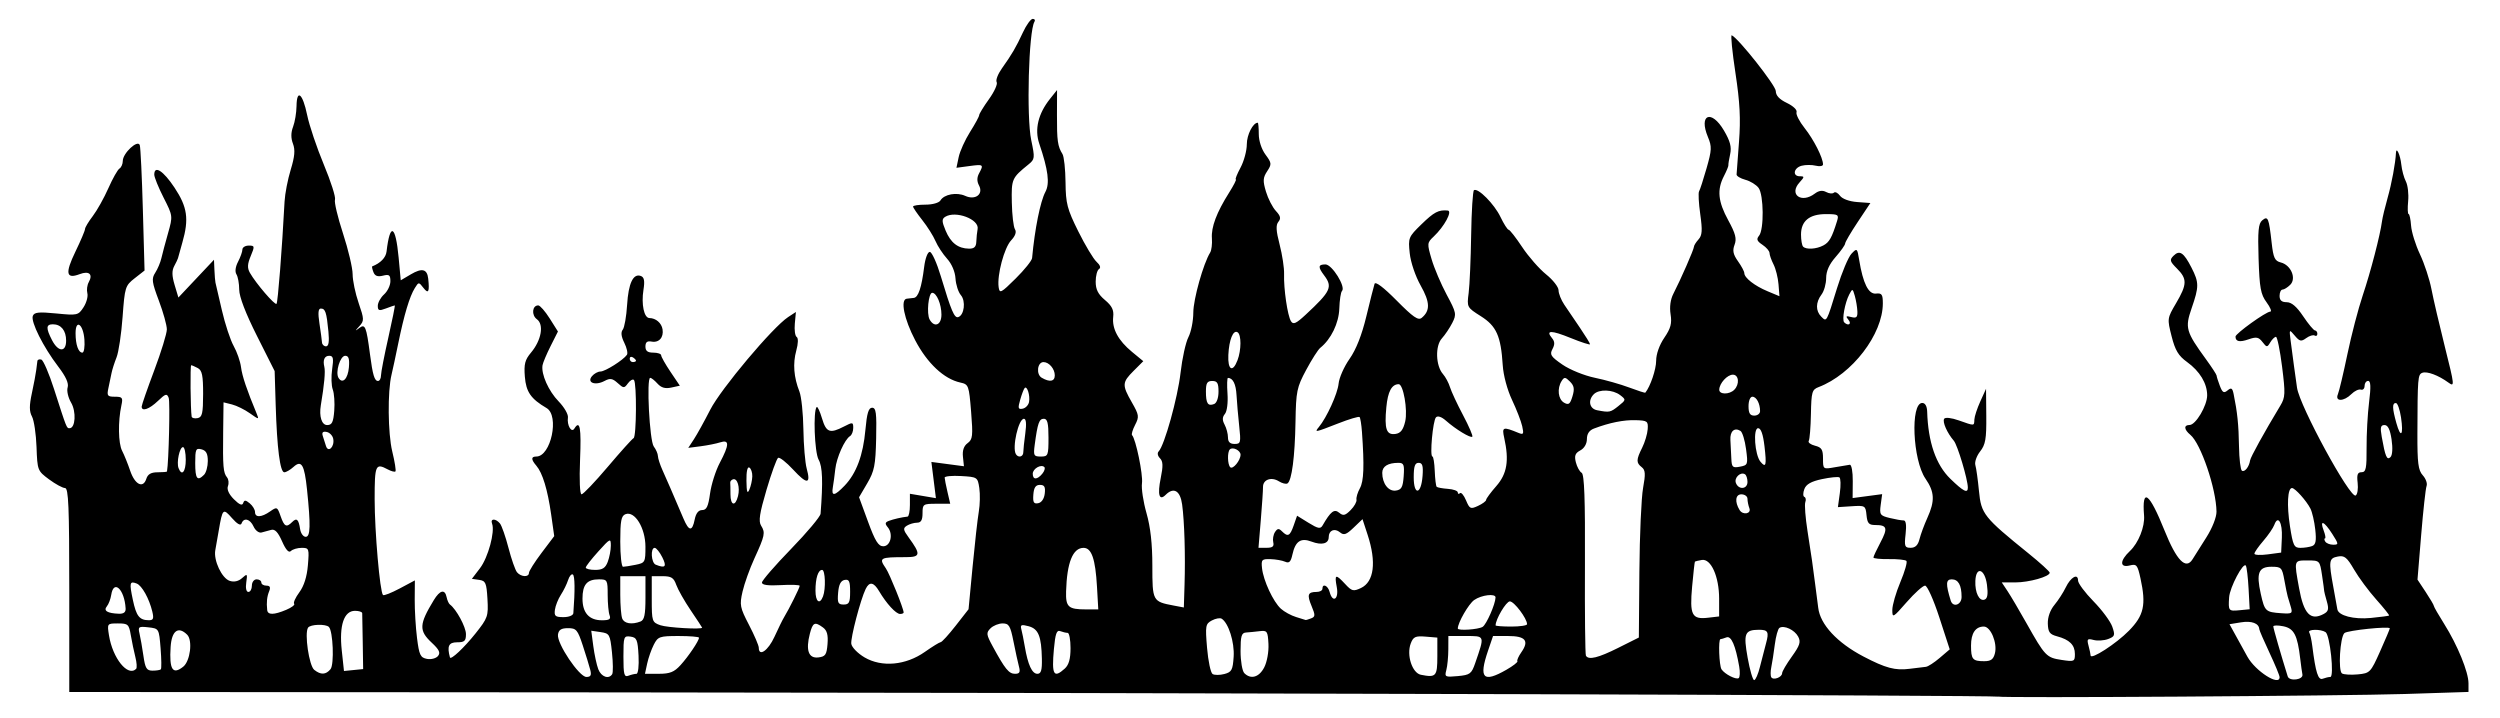 <?xml version="1.0" encoding="UTF-8" standalone="no"?>
<!-- Created with Inkscape (http://www.inkscape.org/) -->

<svg
   width="384.757mm"
   height="110.484mm"
   viewBox="0 0 384.757 110.484"
   version="1.1"
   id="svg391"
   xml:space="preserve"
   inkscape:version="1.2.2 (732a01da63, 2022-12-09)"
   sodipodi:docname="Town.svg"
   xmlns:inkscape="http://www.inkscape.org/namespaces/inkscape"
   xmlns:sodipodi="http://sodipodi.sourceforge.net/DTD/sodipodi-0.dtd"
   xmlns="http://www.w3.org/2000/svg"
   xmlns:svg="http://www.w3.org/2000/svg"><sodipodi:namedview
     id="namedview393"
     pagecolor="#505050"
     bordercolor="#eeeeee"
     borderopacity="1"
     inkscape:showpageshadow="0"
     inkscape:pageopacity="0"
     inkscape:pagecheckerboard="0"
     inkscape:deskcolor="#505050"
     inkscape:document-units="mm"
     showgrid="false"
     inkscape:zoom="0.73851712"
     inkscape:cx="681.77161"
     inkscape:cy="113.74144"
     inkscape:window-width="1920"
     inkscape:window-height="1009"
     inkscape:window-x="-8"
     inkscape:window-y="-8"
     inkscape:window-maximized="1"
     inkscape:current-layer="layer1" /><defs
     id="defs388"><filter
       style="color-interpolation-filters:sRGB"
       inkscape:label="Lightness-Contrast"
       id="filter553"
       x="0"
       y="0"
       width="1"
       height="1"><feColorMatrix
         values="3.141 0 0 0.615 -1.07 0 3.141 0 0.615 -1.07 0 0 3.141 0.615 -1.07 0 0 0 1 0"
         id="feColorMatrix551" /></filter></defs><g
     inkscape:label="Layer 1"
     inkscape:groupmode="layer"
     id="layer1"
     transform="translate(174.289,-147.003)"><path
       style="fill:#000000;stroke-width:0.485"
       d="m 133.22,254.219 c -0.207,-0.207 -123.845,-0.589 -211.925,-0.655 l -84.923,-0.063 v -15.694 c 0,-12.86 -0.118,-15.694 -0.655,-15.694 -0.36,0 -1.465,-0.6 -2.454,-1.333 -1.77,-1.311 -1.802,-1.393 -1.929,-4.969 -0.071,-2 -0.385,-4.113 -0.697,-4.695 -0.43,-0.803 -0.432,-1.682 -0.012,-3.633 0.305,-1.415 0.605,-3.01 0.666,-3.543 0.061,-0.533 0.139,-1.151 0.173,-1.373 0.034,-0.222 0.31,-0.321 0.614,-0.22 0.303,0.101 1.18,2.136 1.947,4.523 1.979,6.152 1.933,6.035 2.394,6.035 0.903,0 1.053,-2.554 0.232,-3.944 -0.455,-0.771 -0.693,-1.815 -0.53,-2.328 0.2,-0.63 -0.269,-1.669 -1.455,-3.223 -2.294,-3.005 -4.245,-6.897 -3.904,-7.787 0.219,-0.572 0.914,-0.644 3.618,-0.378 3.239,0.319 3.374,0.289 4.179,-0.94 0.458,-0.699 0.726,-1.675 0.597,-2.17 -0.129,-0.495 -0.034,-1.259 0.212,-1.699 0.691,-1.236 0.061,-1.794 -1.397,-1.24 -2.089,0.794 -2.266,-0.131 -0.66,-3.447 0.816,-1.684 1.483,-3.255 1.483,-3.492 0,-0.237 0.538,-1.136 1.196,-1.998 0.658,-0.862 1.736,-2.79 2.397,-4.284 0.661,-1.494 1.431,-2.859 1.712,-3.032 0.281,-0.173 0.51,-0.701 0.51,-1.172 0,-1.194 2.32,-3.349 2.616,-2.43 0.12,0.373 0.334,4.868 0.476,9.988 l 0.258,9.309 -1.515,1.186 c -1.459,1.142 -1.528,1.364 -1.864,5.955 -0.191,2.623 -0.61,5.423 -0.93,6.223 -0.32,0.8 -0.668,1.89 -0.773,2.423 -0.105,0.533 -0.321,1.569 -0.48,2.302 -0.258,1.192 -0.153,1.333 0.999,1.333 1.153,0 1.258,0.14 0.999,1.333 -0.536,2.468 -0.484,5.847 0.108,6.986 0.323,0.622 0.882,2.003 1.242,3.069 0.726,2.15 1.998,2.783 2.488,1.239 0.225,-0.707 0.729,-0.997 1.737,-0.997 0.782,0 1.431,-0.054 1.442,-0.121 0.275,-1.568 0.488,-10.745 0.263,-11.331 -0.274,-0.715 -0.481,-0.656 -1.658,0.472 -1.329,1.274 -2.503,1.681 -2.503,0.87 0,-0.23 0.872,-2.741 1.938,-5.579 1.066,-2.838 1.938,-5.677 1.938,-6.308 0,-0.631 -0.553,-2.617 -1.229,-4.413 -1.081,-2.871 -1.148,-3.39 -0.559,-4.298 0.368,-0.568 0.794,-1.577 0.947,-2.244 0.152,-0.666 0.614,-2.4 1.026,-3.853 0.746,-2.633 0.744,-2.65 -0.687,-5.466 -0.79,-1.554 -1.435,-3.145 -1.435,-3.537 0,-1.495 1.386,-0.608 3.112,1.992 1.989,2.996 2.252,4.825 1.215,8.441 -0.344,1.199 -0.648,2.29 -0.676,2.423 -0.028,0.133 -0.287,0.678 -0.576,1.211 -0.382,0.705 -0.366,1.497 0.057,2.907 l 0.581,1.938 2.739,-2.907 2.739,-2.907 0.068,1.575 c 0.037,0.866 0.109,1.738 0.158,1.938 0.05,0.2 0.492,2.107 0.984,4.238 0.491,2.131 1.31,4.616 1.819,5.522 0.509,0.906 1.018,2.37 1.131,3.253 0.178,1.391 0.898,3.526 2.424,7.193 0.373,0.896 0.319,0.892 -1.058,-0.089 -0.798,-0.568 -2.037,-1.18 -2.754,-1.36 l -1.303,-0.327 -0.056,4.535 c -0.067,5.402 0.01,6.302 0.596,7.018 0.245,0.299 0.308,0.904 0.139,1.343 -0.193,0.504 0.144,1.249 0.914,2.019 0.844,0.844 1.285,1.027 1.431,0.595 0.169,-0.502 0.369,-0.494 1.016,0.04 0.443,0.366 0.806,0.965 0.806,1.333 0,0.886 0.984,0.845 2.328,-0.096 1.046,-0.732 1.11,-0.703 1.609,0.727 0.565,1.622 0.897,1.793 1.773,0.917 0.705,-0.705 0.999,-0.445 1.233,1.087 0.099,0.65 0.486,1.182 0.859,1.182 0.729,0 0.777,-1.739 0.201,-7.284 -0.399,-3.836 -0.848,-4.589 -2.075,-3.478 -0.504,0.456 -1.143,0.829 -1.422,0.829 -0.648,0 -1.122,-3.7 -1.324,-10.332 l -0.16,-5.244 -2.724,-5.417 c -1.744,-3.468 -2.726,-6.027 -2.73,-7.113 -0.003,-0.933 -0.195,-1.994 -0.425,-2.358 -0.256,-0.404 -0.16,-1.16 0.247,-1.938 0.366,-0.702 0.667,-1.549 0.669,-1.882 0.002,-0.333 0.442,-0.606 0.979,-0.606 0.917,0 0.935,0.096 0.302,1.613 -0.514,1.23 -0.544,1.841 -0.128,2.576 0.925,1.631 3.844,5.032 4.099,4.777 0.206,-0.206 0.845,-8.328 1.238,-15.749 0.064,-1.199 0.49,-3.403 0.947,-4.898 0.62,-2.027 0.708,-3.043 0.345,-3.998 -0.33,-0.867 -0.324,-1.709 0.018,-2.608 0.278,-0.73 0.516,-2.157 0.53,-3.171 0.038,-2.726 0.956,-1.954 1.638,1.376 0.324,1.584 1.477,5.01 2.562,7.614 1.085,2.604 1.859,5.032 1.719,5.395 -0.139,0.363 0.414,2.703 1.231,5.199 0.816,2.496 1.484,5.322 1.484,6.28 1e-5,0.958 0.415,2.949 0.923,4.425 0.86,2.5 0.868,2.743 0.121,3.563 -0.722,0.792 -0.723,0.82 -0.01,0.287 0.899,-0.672 1.076,-0.235 1.637,4.037 0.421,3.209 0.694,4.119 1.238,4.119 0.249,0 0.454,-0.382 0.457,-0.848 0.003,-0.466 0.51,-3.083 1.127,-5.815 0.617,-2.732 1.065,-4.967 0.995,-4.967 -0.07,0 -0.686,0.213 -1.37,0.473 -1.052,0.4 -1.243,0.337 -1.243,-0.409 0,-0.485 0.436,-1.277 0.969,-1.759 0.533,-0.482 0.969,-1.393 0.969,-2.023 0,-0.962 -0.183,-1.1 -1.146,-0.858 -0.816,0.205 -1.238,0.048 -1.465,-0.545 -0.176,-0.458 -0.26,-0.856 -0.187,-0.884 1.276,-0.499 2.098,-1.348 2.207,-2.282 0.529,-4.532 1.392,-4.107 1.859,0.915 l 0.326,3.509 1.563,-0.922 c 1.716,-1.013 2.502,-0.816 2.664,0.667 0.222,2.039 0.03,2.412 -0.733,1.425 -0.719,-0.93 -0.734,-0.929 -1.329,0.029 -0.807,1.299 -1.642,4.087 -2.542,8.48 -0.409,1.999 -0.877,4.179 -1.04,4.846 -0.626,2.563 -0.564,9.051 0.112,11.823 0.383,1.572 0.603,2.953 0.488,3.068 -0.115,0.115 -0.65,-0.026 -1.188,-0.315 -1.876,-1.004 -2.012,-0.696 -2.012,4.583 0,4.972 0.811,14.28 1.286,14.754 0.13,0.13 1.287,-0.324 2.57,-1.008 l 2.334,-1.244 -0.022,2.947 c -0.012,1.621 0.148,4.289 0.355,5.93 0.33,2.617 0.518,3.01 1.527,3.203 0.633,0.121 1.395,-0.075 1.694,-0.435 0.421,-0.508 0.204,-0.972 -0.966,-2.065 -1.986,-1.855 -1.939,-2.815 0.322,-6.536 0.956,-1.573 1.717,-1.744 1.98,-0.447 0.098,0.48 0.326,0.983 0.508,1.116 0.978,0.717 2.465,3.465 2.465,4.557 0,1.058 -0.218,1.258 -1.373,1.258 -1.284,0 -1.562,0.594 -1.091,2.329 0.12,0.443 2.187,-1.495 3.934,-3.689 1.894,-2.379 1.991,-2.657 1.839,-5.3 -0.143,-2.489 -0.281,-2.806 -1.279,-2.948 l -1.119,-0.159 1.252,-1.641 c 1.246,-1.634 2.328,-5.621 1.857,-6.847 -0.313,-0.815 0.543,-0.842 1.208,-0.038 0.275,0.333 0.867,2.023 1.314,3.756 0.447,1.732 1.039,3.422 1.314,3.756 0.607,0.734 1.836,0.802 1.836,0.1 0,-0.278 0.876,-1.665 1.946,-3.083 l 1.946,-2.578 -0.474,-3.338 c -0.542,-3.815 -1.323,-6.389 -2.275,-7.495 -0.833,-0.969 -0.835,-1.416 -0.006,-1.416 2.249,0 3.581,-6.285 1.58,-7.458 -2.421,-1.419 -3.159,-2.484 -3.347,-4.83 -0.155,-1.932 0.015,-2.596 0.95,-3.707 1.596,-1.897 2.023,-4.317 0.906,-5.134 -0.871,-0.637 -0.727,-2.131 0.207,-2.131 0.272,0 1.064,0.904 1.762,2.009 l 1.268,2.009 -1.123,2.231 c -0.618,1.227 -1.179,2.558 -1.248,2.958 -0.235,1.369 0.921,3.967 2.479,5.571 0.857,0.882 1.5,1.995 1.43,2.472 -0.175,1.192 0.541,2.432 0.988,1.71 0.856,-1.386 1.084,-0.149 0.879,4.784 -0.13,3.135 -0.035,5.33 0.231,5.33 0.249,0 2.068,-1.908 4.043,-4.24 1.975,-2.332 3.758,-4.313 3.962,-4.402 0.45,-0.196 0.502,-8.511 0.056,-8.957 -0.174,-0.174 -0.59,0.06 -0.925,0.519 -0.575,0.787 -0.665,0.784 -1.582,-0.046 -0.796,-0.72 -1.163,-0.778 -2.02,-0.32 -1.43,0.765 -2.761,0.263 -1.936,-0.731 0.329,-0.397 0.92,-0.721 1.312,-0.721 0.721,0 3.515,-1.764 4.073,-2.57 0.166,-0.24 -0.018,-1.076 -0.408,-1.858 -0.474,-0.95 -0.552,-1.617 -0.236,-2.01 0.26,-0.323 0.562,-2.037 0.67,-3.808 0.204,-3.349 0.949,-4.906 2.128,-4.453 0.507,0.195 0.61,0.756 0.391,2.129 -0.356,2.225 0.089,4.33 0.918,4.341 0.991,0.012 1.864,0.763 2.02,1.737 0.201,1.254 -0.563,2.102 -1.697,1.884 -0.668,-0.129 -0.938,0.091 -0.938,0.761 0,0.681 0.335,0.941 1.211,0.941 0.666,0 1.211,0.185 1.211,0.412 0,0.226 0.647,1.371 1.437,2.544 l 1.437,2.132 -1.316,0.288 c -0.931,0.204 -1.551,0.026 -2.12,-0.606 -0.442,-0.491 -0.948,-0.894 -1.123,-0.894 -0.603,0 -0.101,9.716 0.546,10.567 0.343,0.451 0.63,1.114 0.639,1.474 0.009,0.359 0.327,1.341 0.707,2.181 0.638,1.409 1.517,3.436 3.234,7.463 0.836,1.961 1.344,1.997 1.719,0.121 0.192,-0.962 0.583,-1.454 1.154,-1.454 0.674,0 0.939,-0.557 1.209,-2.544 0.19,-1.399 0.865,-3.524 1.499,-4.721 1.484,-2.8 1.5,-3.621 0.063,-3.155 -0.6,0.195 -1.951,0.465 -3.002,0.601 l -1.912,0.247 0.871,-1.329 c 0.479,-0.731 1.609,-2.775 2.511,-4.542 1.64,-3.212 9.623,-12.709 11.982,-14.255 l 1.201,-0.787 -0.166,1.783 c -0.091,0.981 0.035,1.907 0.281,2.059 0.269,0.166 0.245,1.006 -0.06,2.113 -0.546,1.979 -0.384,4.083 0.487,6.293 0.301,0.764 0.575,3.38 0.611,5.815 0.035,2.435 0.265,5.156 0.511,6.047 0.667,2.421 0.052,2.468 -2.08,0.159 -1.053,-1.14 -2.098,-1.96 -2.322,-1.821 -0.224,0.139 -1.027,2.349 -1.784,4.911 -1.075,3.641 -1.257,4.849 -0.833,5.528 0.675,1.08 0.586,1.511 -1.038,5.058 -0.719,1.571 -1.538,3.86 -1.82,5.088 -0.474,2.065 -0.399,2.449 0.994,5.127 0.828,1.592 1.506,3.173 1.506,3.513 0,1.45 1.448,0.441 2.414,-1.683 0.576,-1.266 1.246,-2.629 1.49,-3.029 0.765,-1.254 2.396,-4.531 2.396,-4.816 4.85e-4,-0.15 -1.308,-0.199 -2.907,-0.108 -1.964,0.111 -2.908,-0.017 -2.908,-0.393 0,-0.307 2.017,-2.635 4.482,-5.173 2.465,-2.539 4.51,-4.979 4.545,-5.422 0.384,-4.961 0.302,-7.243 -0.302,-8.317 -0.632,-1.125 -0.866,-7.537 -0.295,-8.108 0.124,-0.124 0.492,0.669 0.819,1.761 0.648,2.164 1.203,2.369 3.373,1.246 1.349,-0.698 1.43,-0.686 1.43,0.214 0,0.524 -0.22,1.089 -0.488,1.255 -0.833,0.515 -2.082,3.308 -2.274,5.086 -0.101,0.933 -0.269,2.187 -0.375,2.786 -0.254,1.444 0.259,1.375 1.809,-0.242 1.812,-1.892 2.852,-4.683 3.204,-8.601 0.23,-2.557 0.484,-3.392 1.032,-3.392 0.604,0 0.709,0.802 0.62,4.736 -0.093,4.115 -0.273,5.018 -1.369,6.888 l -1.261,2.152 1.383,3.773 c 1.086,2.962 1.588,3.773 2.338,3.773 1.131,0 1.574,-1.869 0.695,-2.928 -0.455,-0.548 -0.42,-0.755 0.167,-0.98 0.692,-0.265 2.031,-0.572 2.879,-0.658 0.2,-0.02 0.363,-0.819 0.363,-1.776 v -1.739 l 2.001,0.338 2.001,0.338 -0.348,-2.787 -0.348,-2.787 2.505,0.332 2.505,0.332 -0.153,-1.46 c -0.103,-0.979 0.135,-1.671 0.722,-2.099 0.776,-0.568 0.836,-1.113 0.534,-4.837 -0.33,-4.071 -0.381,-4.206 -1.668,-4.489 -2.512,-0.552 -5.08,-2.961 -6.939,-6.508 -1.708,-3.261 -2.317,-6.266 -1.296,-6.394 0.267,-0.033 0.752,-0.088 1.079,-0.121 0.697,-0.071 1.205,-1.588 1.602,-4.785 0.161,-1.298 0.537,-2.3 0.862,-2.298 0.317,0.002 1.083,1.692 1.702,3.756 1.605,5.349 2.087,6.477 2.683,6.278 0.923,-0.308 1.181,-2.465 0.403,-3.374 -0.399,-0.466 -0.773,-1.624 -0.831,-2.573 -0.063,-1.037 -0.577,-2.246 -1.288,-3.029 -0.651,-0.717 -1.456,-1.944 -1.79,-2.726 -0.334,-0.783 -1.247,-2.231 -2.03,-3.22 -0.783,-0.988 -1.423,-1.929 -1.423,-2.09 0,-0.162 0.861,-0.294 1.914,-0.294 1.085,0 2.082,-0.282 2.302,-0.65 0.566,-0.949 2.493,-1.302 3.814,-0.7 1.558,0.71 2.839,-0.262 2.119,-1.608 -0.334,-0.624 -0.33,-1.219 0.01,-1.856 0.737,-1.377 0.683,-1.418 -1.491,-1.126 l -1.992,0.267 0.345,-1.646 c 0.19,-0.905 0.978,-2.646 1.75,-3.869 0.773,-1.223 1.405,-2.386 1.405,-2.586 0,-0.2 0.678,-1.307 1.507,-2.462 0.829,-1.154 1.362,-2.333 1.185,-2.62 -0.177,-0.287 0.181,-1.232 0.796,-2.1 1.582,-2.232 2.165,-3.231 3.254,-5.576 0.526,-1.133 1.2,-2.059 1.497,-2.059 0.297,0 0.417,0.199 0.267,0.442 -0.891,1.441 -1.25,14.649 -0.495,18.231 0.578,2.748 0.557,2.932 -0.43,3.733 -2.564,2.08 -2.63,2.232 -2.558,5.849 0.038,1.917 0.255,3.774 0.482,4.126 0.267,0.416 0.06,1.017 -0.589,1.708 -1.061,1.13 -2.186,5.344 -1.922,7.202 0.145,1.024 0.346,0.922 2.621,-1.331 1.355,-1.342 2.493,-2.76 2.528,-3.15 0.41,-4.472 1.264,-8.718 2.047,-10.183 0.696,-1.3 0.433,-3.364 -0.945,-7.427 -0.744,-2.192 -0.164,-4.609 1.653,-6.887 l 1.086,-1.362 -0.013,3.852 c -0.014,3.97 0.105,4.81 0.847,6 0.238,0.382 0.45,2.345 0.471,4.361 0.034,3.26 0.251,4.097 1.963,7.543 1.059,2.132 2.323,4.239 2.81,4.681 0.558,0.507 0.697,0.921 0.377,1.119 -0.28,0.173 -0.509,1.045 -0.509,1.939 0,1.203 0.37,1.936 1.426,2.825 1.081,0.909 1.389,1.537 1.271,2.587 -0.205,1.83 0.766,3.641 2.894,5.395 l 1.736,1.431 -1.483,1.483 c -1.788,1.788 -1.81,2.177 -0.273,4.866 1.104,1.931 1.143,2.204 0.498,3.452 -0.385,0.745 -0.597,1.459 -0.47,1.585 0.572,0.572 1.711,6.096 1.526,7.397 -0.114,0.796 0.199,2.867 0.695,4.602 0.615,2.151 0.902,4.73 0.902,8.106 0,5.432 0.038,5.504 3.271,6.117 l 1.575,0.298 0.108,-3.501 c 0.14,-4.531 -0.017,-9.746 -0.371,-12.345 -0.291,-2.139 -1.297,-2.728 -2.539,-1.486 -0.985,0.985 -1.28,-0.016 -0.758,-2.565 0.387,-1.89 0.36,-2.594 -0.118,-3.072 -0.354,-0.354 -0.439,-0.804 -0.198,-1.049 0.886,-0.9 2.932,-8.251 3.37,-12.106 0.252,-2.214 0.795,-4.679 1.209,-5.478 0.413,-0.799 0.752,-2.499 0.753,-3.779 0.002,-2.057 1.544,-7.551 2.594,-9.243 0.211,-0.34 0.331,-1.321 0.268,-2.181 -0.128,-1.732 0.721,-3.987 2.653,-7.048 0.703,-1.114 1.167,-2.026 1.029,-2.026 -0.137,0 0.187,-0.815 0.721,-1.81 0.534,-0.996 0.97,-2.615 0.97,-3.6 0,-1.455 0.944,-3.313 1.682,-3.313 0.088,0 0.159,0.789 0.159,1.754 0,1.028 0.426,2.33 1.03,3.147 0.962,1.301 0.979,1.472 0.26,2.569 -0.652,0.995 -0.68,1.477 -0.182,3.139 0.323,1.08 1.01,2.415 1.525,2.968 0.718,0.771 0.809,1.16 0.388,1.667 -0.412,0.497 -0.365,1.372 0.191,3.517 0.407,1.57 0.714,3.607 0.683,4.525 -0.077,2.255 0.528,6.4 1.059,7.26 0.349,0.565 0.779,0.376 2.253,-0.992 3.887,-3.608 4.201,-4.281 2.84,-6.08 -0.966,-1.278 -0.916,-1.668 0.217,-1.668 1.015,0 3.168,3.465 2.542,4.091 -0.184,0.184 -0.369,1.398 -0.412,2.699 -0.074,2.256 -1.27,4.724 -2.933,6.052 -0.334,0.267 -1.308,1.793 -2.165,3.392 -1.446,2.697 -1.564,3.275 -1.644,7.996 -0.091,5.372 -0.573,9.067 -1.238,9.478 -0.22,0.136 -0.816,-0.013 -1.324,-0.331 -1.166,-0.728 -2.454,-0.263 -2.439,0.882 0.006,0.481 -0.148,2.782 -0.342,5.114 l -0.354,4.24 h 1.238 c 0.933,0 1.188,-0.209 1.035,-0.848 -0.112,-0.466 0.009,-1.173 0.267,-1.571 0.375,-0.576 0.593,-0.6 1.072,-0.121 0.907,0.907 1.232,0.745 1.805,-0.897 l 0.523,-1.499 1.765,1.091 c 1.456,0.9 1.833,0.971 2.157,0.409 1.247,-2.169 1.797,-2.592 2.554,-1.964 0.621,0.515 0.919,0.448 1.766,-0.399 0.56,-0.56 0.965,-1.284 0.9,-1.607 -0.065,-0.324 0.173,-1.116 0.529,-1.762 0.603,-1.093 0.688,-3.428 0.315,-8.657 -0.082,-1.142 -0.248,-2.177 -0.37,-2.299 -0.122,-0.122 -1.609,0.322 -3.305,0.987 -3.582,1.404 -3.68,1.422 -2.958,0.552 1.216,-1.465 2.891,-5.151 3.036,-6.68 0.085,-0.896 0.843,-2.61 1.685,-3.809 1.01,-1.44 1.888,-3.662 2.582,-6.542 0.579,-2.399 1.148,-4.653 1.266,-5.009 0.135,-0.409 1.386,0.537 3.401,2.571 2.54,2.565 3.323,3.106 3.857,2.663 1.331,-1.105 1.29,-2.397 -0.158,-4.966 -0.814,-1.445 -1.537,-3.577 -1.686,-4.974 -0.253,-2.371 -0.199,-2.505 1.791,-4.443 1.96,-1.907 2.637,-2.263 4.059,-2.134 0.768,0.07 -0.531,2.471 -2.168,4.01 -1.015,0.954 -1.026,1.071 -0.317,3.484 0.403,1.373 1.446,3.825 2.316,5.447 1.498,2.79 1.544,3.027 0.864,4.361 -0.396,0.776 -1.117,1.849 -1.604,2.384 -1.043,1.148 -0.947,4.204 0.173,5.481 0.393,0.448 0.881,1.36 1.084,2.026 0.203,0.666 1.107,2.604 2.01,4.307 0.902,1.702 1.544,3.192 1.426,3.31 -0.26,0.26 -2.554,-1.133 -4.06,-2.466 -0.675,-0.597 -1.265,-0.796 -1.534,-0.516 -0.481,0.499 -0.983,6.027 -0.547,6.027 0.149,0 0.309,1.002 0.357,2.226 0.047,1.224 0.181,2.321 0.297,2.437 0.116,0.116 0.895,0.259 1.73,0.318 0.836,0.059 1.52,0.307 1.52,0.551 4.84e-4,0.244 0.15,0.295 0.332,0.113 0.182,-0.182 0.602,0.314 0.934,1.102 0.556,1.323 0.698,1.389 1.846,0.856 0.684,-0.317 1.245,-0.733 1.247,-0.923 0.002,-0.191 0.708,-1.148 1.568,-2.128 1.657,-1.887 1.994,-3.925 1.223,-7.394 -0.383,-1.725 -0.222,-1.782 2.204,-0.785 0.756,0.311 0.831,0.173 0.56,-1.035 -0.172,-0.767 -0.878,-2.589 -1.569,-4.05 -0.731,-1.547 -1.328,-3.773 -1.427,-5.33 -0.287,-4.508 -0.967,-6.03 -3.373,-7.551 -2.138,-1.352 -2.154,-1.381 -1.872,-3.573 0.156,-1.216 0.329,-5.227 0.385,-8.913 0.056,-3.686 0.252,-6.795 0.435,-6.909 0.626,-0.387 3.128,2.141 4.075,4.118 0.519,1.084 1.087,1.973 1.261,1.976 0.174,0.003 1.111,1.203 2.083,2.666 0.971,1.463 2.628,3.353 3.681,4.2 1.053,0.847 1.915,1.948 1.915,2.447 0,0.499 0.398,1.499 0.885,2.221 0.486,0.722 1.577,2.33 2.423,3.573 0.846,1.243 1.538,2.372 1.538,2.51 0,0.138 -1.333,-0.291 -2.962,-0.953 -3.038,-1.234 -3.923,-1.229 -2.888,0.017 0.431,0.519 0.448,0.967 0.066,1.682 -0.454,0.849 -0.256,1.157 1.542,2.395 1.141,0.785 3.363,1.687 4.97,2.018 1.598,0.329 3.984,1.005 5.3,1.502 1.317,0.497 2.434,0.854 2.482,0.794 0.773,-0.958 1.665,-3.59 1.665,-4.91 0,-1.029 0.494,-2.424 1.251,-3.537 0.993,-1.459 1.193,-2.206 0.97,-3.617 -0.178,-1.122 -0.021,-2.285 0.425,-3.15 1.125,-2.181 3.169,-6.85 3.169,-7.239 0,-0.195 0.317,-0.706 0.705,-1.135 0.567,-0.626 0.619,-1.389 0.267,-3.88 -0.241,-1.705 -0.323,-3.287 -0.182,-3.516 0.141,-0.228 0.662,-1.831 1.156,-3.562 0.802,-2.806 0.825,-3.325 0.208,-4.802 -1.46,-3.495 0.532,-4.296 2.469,-0.992 0.957,1.633 1.193,2.532 0.953,3.626 -0.176,0.8 -0.299,1.57 -0.273,1.71 0.026,0.14 -0.285,0.897 -0.69,1.68 -1.086,2.1 -0.906,3.916 0.675,6.806 1.115,2.038 1.318,2.827 0.965,3.753 -0.342,0.899 -0.219,1.49 0.527,2.539 0.535,0.751 0.973,1.571 0.973,1.822 0,0.725 1.577,1.958 3.57,2.791 l 1.839,0.768 -0.146,-1.84 c -0.08,-1.012 -0.424,-2.385 -0.763,-3.051 -0.339,-0.666 -0.618,-1.457 -0.62,-1.758 -0.002,-0.301 -0.491,-0.87 -1.087,-1.266 -0.852,-0.566 -0.964,-0.863 -0.524,-1.393 0.78,-0.939 0.727,-6.283 -0.073,-7.363 -0.357,-0.483 -1.27,-1.044 -2.028,-1.246 -0.758,-0.203 -1.369,-0.571 -1.358,-0.818 0.012,-0.247 0.181,-2.521 0.375,-5.053 0.269,-3.5 0.138,-6.03 -0.548,-10.554 -0.496,-3.273 -0.755,-5.889 -0.575,-5.815 1.002,0.414 6.783,7.73 6.783,8.585 0,0.685 0.557,1.281 1.711,1.831 0.959,0.457 1.61,1.079 1.481,1.414 -0.126,0.329 0.432,1.43 1.241,2.447 1.409,1.772 2.836,4.588 2.836,5.595 0,0.263 -0.497,0.353 -1.105,0.201 -0.608,-0.153 -1.589,-0.151 -2.181,0.004 -1.245,0.326 -1.464,1.622 -0.274,1.622 0.726,0 0.721,0.09 -0.059,0.951 -1.674,1.849 0.287,3.281 2.352,1.717 0.624,-0.473 1.181,-0.55 1.753,-0.244 0.461,0.247 0.994,0.293 1.184,0.103 0.19,-0.19 0.614,0.021 0.942,0.469 0.353,0.483 1.428,0.878 2.636,0.968 l 2.04,0.153 -1.935,2.907 c -1.064,1.599 -1.941,3.097 -1.949,3.328 -0.008,0.231 -0.668,1.166 -1.467,2.076 -0.982,1.119 -1.454,2.17 -1.454,3.242 0,0.873 -0.32,2.01 -0.711,2.527 -0.912,1.205 -0.929,2.519 -0.046,3.402 0.849,0.849 0.788,0.959 2.438,-4.4 0.738,-2.399 1.737,-4.775 2.219,-5.281 0.854,-0.897 0.884,-0.872 1.185,0.969 0.59,3.612 1.43,5.292 2.583,5.166 0.897,-0.098 1.056,0.128 1.056,1.503 0,4.757 -4.735,10.931 -9.883,12.889 -1.018,0.387 -1.12,0.74 -1.184,4.138 -0.039,2.043 -0.19,3.908 -0.337,4.145 -0.146,0.237 0.288,0.569 0.965,0.739 1.02,0.256 1.231,0.595 1.231,1.974 0,1.659 0.007,1.664 1.817,1.342 0.999,-0.178 2.035,-0.351 2.302,-0.385 0.273,-0.035 0.474,1.071 0.461,2.532 l -0.023,2.594 2.273,-0.302 2.273,-0.302 -0.221,1.639 c -0.205,1.52 -0.104,1.668 1.385,2.032 0.883,0.216 1.848,0.384 2.144,0.374 0.351,-0.012 0.456,0.719 0.3,2.097 -0.215,1.905 -0.137,2.116 0.784,2.116 0.712,0 1.124,-0.405 1.355,-1.333 0.183,-0.733 0.727,-2.205 1.21,-3.271 1.185,-2.616 1.12,-3.989 -0.286,-6.031 -1.975,-2.869 -2.353,-11.656 -0.501,-11.656 0.45,0 0.733,0.497 0.758,1.333 0.142,4.699 1.345,8.181 3.571,10.341 2.007,1.948 2.688,2.292 2.688,1.358 0,-1.248 -1.586,-6.55 -2.159,-7.218 -1.035,-1.206 -1.78,-2.899 -1.485,-3.376 0.162,-0.262 1.103,-0.157 2.264,0.252 2.456,0.867 2.342,0.874 2.385,-0.147 0.02,-0.466 0.432,-1.72 0.916,-2.786 l 0.88,-1.938 0.037,4.196 c 0.031,3.521 -0.122,4.398 -0.949,5.449 -0.542,0.689 -0.872,1.636 -0.732,2.104 0.14,0.468 0.39,2.268 0.557,4 0.339,3.516 0.744,4.026 7.615,9.58 1.799,1.454 3.271,2.793 3.271,2.976 0,0.6 -3.175,1.496 -5.299,1.496 h -2.081 l 0.886,1.333 c 0.488,0.733 1.807,2.968 2.931,4.967 2.839,5.046 3.058,5.275 5.38,5.627 1.958,0.297 2.059,0.252 2.059,-0.902 0,-1.401 -0.823,-2.217 -2.755,-2.734 -1.128,-0.302 -1.372,-0.639 -1.412,-1.954 -0.03,-0.981 0.359,-2.08 1.017,-2.873 0.586,-0.706 1.371,-1.921 1.744,-2.701 0.762,-1.591 1.891,-2.216 1.891,-1.048 0,0.421 1.069,1.857 2.376,3.191 1.307,1.335 2.607,3.089 2.889,3.898 0.463,1.329 0.402,1.514 -0.628,1.906 -0.627,0.239 -1.635,0.305 -2.239,0.147 -0.968,-0.253 -1.061,-0.149 -0.785,0.88 0.172,0.642 0.315,1.319 0.319,1.506 0.014,0.724 3.934,-1.808 5.899,-3.81 2.31,-2.354 2.669,-3.971 1.783,-8.035 -0.458,-2.099 -0.603,-2.274 -1.665,-2.007 -1.561,0.392 -1.544,-0.741 0.034,-2.223 1.314,-1.235 2.316,-3.746 2.177,-5.458 -0.358,-4.409 0.795,-3.568 3.147,2.295 1.855,4.624 3.281,6.092 4.311,4.438 0.306,-0.491 1.264,-2.01 2.131,-3.376 0.911,-1.436 1.568,-3.103 1.558,-3.954 -0.041,-3.527 -2.412,-10.497 -4.023,-11.827 -0.987,-0.815 -1.042,-1.516 -0.118,-1.516 0.942,0 2.705,-2.974 2.705,-4.564 0,-1.832 -1.137,-3.715 -3.096,-5.128 -1.327,-0.957 -1.826,-1.788 -2.376,-3.955 -0.689,-2.714 -0.682,-2.768 0.684,-5.088 1.709,-2.903 1.732,-3.75 0.145,-5.337 -1.109,-1.109 -1.17,-1.335 -0.531,-1.974 0.928,-0.928 1.57,-0.502 2.76,1.83 1.175,2.303 1.176,2.908 0.017,6.266 -1.039,3.009 -0.876,3.583 2.219,7.838 0.898,1.235 1.633,2.366 1.633,2.513 0,0.147 0.222,0.85 0.493,1.563 0.402,1.057 0.621,1.189 1.191,0.716 0.57,-0.473 0.742,-0.371 0.933,0.553 0.572,2.766 0.778,4.767 0.828,8.046 0.029,1.933 0.233,3.625 0.451,3.76 0.426,0.263 1.106,-0.595 1.256,-1.584 0.081,-0.531 2.131,-4.246 4.658,-8.438 0.763,-1.266 0.789,-1.85 0.265,-5.993 -0.319,-2.525 -0.743,-4.591 -0.942,-4.591 -0.199,0 -0.591,0.382 -0.871,0.848 -0.481,0.802 -0.547,0.799 -1.209,-0.057 -0.586,-0.757 -0.936,-0.823 -2.14,-0.403 -1.378,0.48 -2.006,0.348 -2.006,-0.424 0,-0.467 4.697,-3.841 5.346,-3.841 0.274,0 0.021,-0.645 -0.563,-1.434 -0.906,-1.225 -1.085,-2.205 -1.231,-6.721 -0.137,-4.255 -0.028,-5.404 0.556,-5.889 0.888,-0.737 1.025,-0.41 1.458,3.459 0.259,2.317 0.477,2.784 1.406,3.017 1.563,0.392 2.436,2.452 1.455,3.432 -0.409,0.409 -0.946,0.744 -1.193,0.744 -0.247,0 -0.45,0.436 -0.45,0.969 0,0.682 0.323,0.969 1.09,0.97 0.751,7.3e-4 1.543,0.676 2.544,2.17 0.8,1.193 1.617,2.174 1.817,2.18 0.2,0.006 0.363,0.242 0.363,0.524 0,0.282 -0.186,0.398 -0.413,0.258 -0.227,-0.14 -0.814,0.038 -1.304,0.396 -0.773,0.565 -1.006,0.515 -1.759,-0.379 -0.86,-1.02 -0.866,-1.012 -0.635,0.787 0.318,2.47 0.675,5.097 0.982,7.228 0.407,2.825 8.183,17.107 9.029,16.584 0.271,-0.167 0.406,-1.041 0.301,-1.943 -0.149,-1.275 -0.015,-1.639 0.605,-1.639 0.673,0 0.793,-0.584 0.771,-3.756 -0.014,-2.066 0.159,-5.227 0.384,-7.026 0.297,-2.363 0.257,-3.271 -0.141,-3.271 -0.303,0 -0.551,0.345 -0.551,0.767 0,0.422 -0.259,0.681 -0.575,0.575 -0.317,-0.105 -0.971,0.203 -1.454,0.686 -1.164,1.164 -2.564,1.185 -2.08,0.03 0.196,-0.466 0.856,-3.247 1.467,-6.178 0.611,-2.932 1.672,-6.999 2.357,-9.038 1.215,-3.616 2.691,-9.294 2.962,-11.39 0.074,-0.574 0.466,-2.21 0.87,-3.634 0.632,-2.225 1.217,-5.387 1.28,-6.911 0.043,-1.035 0.674,0.329 0.822,1.775 0.089,0.867 0.405,2.045 0.704,2.618 0.298,0.573 0.457,1.936 0.353,3.029 -0.104,1.093 -0.075,1.988 0.066,1.988 0.14,5.4e-4 0.313,0.804 0.383,1.785 0.07,0.981 0.686,2.963 1.367,4.404 0.682,1.441 1.477,3.854 1.767,5.363 0.29,1.509 1.226,5.53 2.08,8.937 1.491,5.952 1.512,6.164 0.528,5.447 -1.537,-1.121 -3.292,-1.776 -4.015,-1.499 -0.686,0.263 -0.726,0.769 -0.752,9.377 -0.014,4.541 0.127,5.623 0.832,6.403 0.467,0.516 0.728,1.253 0.58,1.638 -0.148,0.385 -0.523,3.784 -0.833,7.554 l -0.565,6.854 1.259,1.903 c 0.693,1.046 1.259,2.012 1.259,2.146 0,0.134 0.722,1.392 1.605,2.797 2.029,3.229 3.726,7.375 3.726,9.107 v 1.336 l -9.813,0.317 c -9.441,0.305 -62.347,0.641 -62.589,0.398 z m -39.839,-4.625 c -0.572,-3.283 -1.227,-4.78 -1.966,-4.497 -0.395,0.152 -0.809,0.276 -0.921,0.276 -0.352,0 -0.204,4.095 0.168,4.645 0.502,0.742 2.204,1.618 2.632,1.354 0.197,-0.122 0.236,-0.921 0.087,-1.777 z m 3.196,0.019 c 0.279,-1.133 0.699,-2.756 0.934,-3.607 0.485,-1.758 0.306,-2.09 -1.121,-2.079 -2.164,0.016 -2.381,0.56 -1.713,4.295 0.339,1.898 0.791,3.451 1.005,3.451 0.214,0 0.617,-0.927 0.896,-2.059 z m 3.407,0.997 c 0,-0.261 0.674,-1.414 1.499,-2.561 1.241,-1.727 1.408,-2.257 0.97,-3.075 -0.554,-1.036 -2.162,-1.785 -2.879,-1.342 -0.231,0.143 -0.552,1.302 -0.715,2.575 -0.162,1.274 -0.405,2.838 -0.539,3.476 -0.134,0.638 -0.135,1.337 -9.69e-4,1.554 0.313,0.506 1.666,-0.002 1.666,-0.627 z m 76.564,0.612 c 0,-0.248 -0.7,-1.938 -1.554,-3.756 -0.855,-1.818 -1.564,-3.457 -1.575,-3.644 -0.053,-0.888 -1.174,-1.305 -2.798,-1.042 l -1.785,0.29 1.07,1.942 c 0.588,1.068 1.346,2.443 1.685,3.055 1.237,2.237 4.957,4.605 4.957,3.155 z m 3.512,-0.413 c -0.068,-0.329 -0.218,-1.414 -0.335,-2.411 -0.428,-3.658 -0.955,-4.672 -2.602,-5.009 -0.849,-0.174 -1.544,-0.162 -1.544,0.026 0,0.276 1.199,4.43 2.218,7.687 0.252,0.805 2.43,0.523 2.263,-0.292 z m 4.295,0.38 c 0.631,0 -0.052,-6.445 -0.731,-6.898 -0.748,-0.499 -2.827,-0.46 -2.513,0.046 0.142,0.23 0.351,1.156 0.465,2.059 0.522,4.137 0.904,5.336 1.614,5.063 0.389,-0.149 0.913,-0.271 1.166,-0.271 z m -267.8,-1.09 c -0.152,-0.6 -0.67,-2.29 -1.151,-3.756 -0.793,-2.416 -1.006,-2.665 -2.276,-2.664 -1.042,9.7e-4 -1.438,0.256 -1.544,0.991 -0.195,1.361 3.266,6.518 4.374,6.518 0.666,0 0.809,-0.26 0.598,-1.09 z m 3.377,0.656 c 0.148,-0.239 0.132,-1.745 -0.036,-3.346 -0.29,-2.774 -0.372,-2.922 -1.746,-3.123 l -1.442,-0.212 0.314,2.366 c 0.173,1.301 0.518,2.902 0.767,3.558 0.449,1.181 1.624,1.596 2.143,0.758 z m 3.729,-0.05 c 0.265,0 0.406,-1.213 0.324,-2.786 -0.129,-2.468 -0.27,-2.804 -1.236,-2.941 -1.037,-0.147 -1.09,0.002 -1.09,3.08 0,2.751 0.115,3.191 0.767,2.941 0.422,-0.162 0.978,-0.294 1.236,-0.294 z M 15.574,248.071 c 0.144,-2.233 -0.793,-5.197 -1.849,-5.85 -0.254,-0.157 -0.932,-0.033 -1.507,0.274 -0.976,0.523 -1.025,0.803 -0.735,4.235 0.171,2.021 0.554,3.825 0.851,4.009 0.297,0.184 1.114,0.181 1.815,-0.005 1.122,-0.298 1.293,-0.617 1.425,-2.664 z m 4.705,1.646 c 0.428,-0.827 0.713,-2.402 0.651,-3.599 -0.102,-1.977 -0.198,-2.117 -1.354,-1.976 -0.684,0.083 -1.626,0.176 -2.092,0.206 -0.704,0.046 -0.848,0.533 -0.848,2.866 0,1.546 0.262,3.072 0.581,3.392 1.005,1.005 2.273,0.637 3.062,-0.89 z m 26.643,-1.685 v -2.901 l -1.818,-0.15 c -1.556,-0.129 -1.884,0.022 -2.274,1.049 -0.68,1.787 0.217,4.557 1.562,4.823 2.333,0.462 2.53,0.242 2.53,-2.821 z m 5.834,1.007 c 1.474,-4.289 1.523,-4.15 -1.463,-4.15 h -2.674 l -0.007,2.059 c -0.004,1.133 -0.142,2.564 -0.307,3.18 -0.284,1.062 -0.192,1.111 1.762,0.929 1.889,-0.176 2.115,-0.346 2.69,-2.018 z m 4.78,1.051 c 1.04,-0.595 1.807,-1.191 1.705,-1.325 -0.103,-0.133 0.175,-0.758 0.616,-1.388 1.231,-1.758 0.633,-2.488 -2.038,-2.488 h -2.326 l -0.772,2.267 c -1.45,4.255 -0.756,4.978 2.815,2.934 z M 192.01,247.26 c 0.824,-1.842 1.498,-3.439 1.498,-3.548 0,-0.372 -6.541,0.306 -6.985,0.724 -0.679,0.639 -0.988,5.831 -0.37,6.213 0.29,0.179 1.389,0.243 2.443,0.143 1.855,-0.177 1.964,-0.289 3.414,-3.532 z m -315.431,2.732 c 0.59,-0.711 0.392,-5.856 -0.25,-6.499 -0.49,-0.491 -2.859,-0.412 -3.206,0.107 -0.579,0.865 0.155,5.862 0.954,6.497 1.004,0.798 1.78,0.765 2.502,-0.105 z m 53.865,-0.622 c 1.229,-1.349 2.844,-3.747 2.844,-4.223 0,-0.143 -1.412,-0.259 -3.137,-0.259 -2.934,0 -3.181,0.086 -3.818,1.333 -0.375,0.733 -0.834,2.041 -1.02,2.907 l -0.339,1.575 h 2.128 c 1.705,0 2.37,-0.265 3.342,-1.333 z m 52.093,0.242 c -0.16,-0.6 -0.541,-2.344 -0.846,-3.877 -0.482,-2.423 -0.7,-2.786 -1.668,-2.786 -0.613,0 -1.455,0.341 -1.871,0.757 -0.687,0.687 -0.654,0.947 0.346,2.786 1.891,3.48 2.485,4.21 3.423,4.21 0.706,0 0.844,-0.243 0.617,-1.09 z m 3.523,-1.211 c -0.073,-3.491 -0.532,-4.616 -2.047,-5.021 -1.111,-0.297 -1.302,-0.22 -1.118,0.454 0.122,0.446 0.363,1.653 0.537,2.681 0.475,2.806 1.114,4.188 1.937,4.188 0.565,0 0.728,-0.541 0.691,-2.302 z m 3.523,1.5 c 0.626,-0.567 0.886,-1.491 0.886,-3.15 0,-1.291 -0.2,-2.348 -0.445,-2.348 -0.245,0 -0.759,-0.12 -1.142,-0.267 -0.545,-0.209 -0.757,0.397 -0.972,2.77 -0.359,3.961 -0.035,4.541 1.673,2.995 z m -142.921,0.042 c 0.151,-0.151 0.099,-0.969 -0.117,-1.817 -0.216,-0.848 -0.531,-2.36 -0.701,-3.359 -0.287,-1.689 -0.426,-1.817 -1.98,-1.817 -1.66,0 -1.669,0.013 -1.383,1.817 0.564,3.554 2.905,6.453 4.181,5.177 z m 3.805,0.071 c 0.112,-0.112 0.094,-1.571 -0.04,-3.241 -0.244,-3.033 -0.246,-3.038 -1.88,-3.222 -1.5,-0.169 -1.614,-0.091 -1.367,0.939 0.148,0.618 0.418,2.16 0.601,3.426 0.282,1.955 0.494,2.302 1.408,2.302 0.592,0 1.167,-0.092 1.279,-0.204 z m 3.441,-0.402 c 1.082,-0.861 1.479,-4.055 0.612,-4.922 -1.37,-1.37 -2.388,-0.621 -2.549,1.875 -0.226,3.492 0.313,4.34 1.937,3.046 z m 27.63,-3.756 c -0.035,-2.265 -0.071,-4.282 -0.081,-4.482 -0.01,-0.2 -0.51,-0.363 -1.112,-0.363 -1.7,0 -2.448,2.234 -2.036,6.08 l 0.341,3.18 1.476,-0.147 1.476,-0.147 z m 240.585,3.77 c 0.317,-0.03 1.269,-0.647 2.116,-1.37 l 1.541,-1.315 -1.596,-4.904 c -0.891,-2.738 -1.863,-4.904 -2.2,-4.904 -0.332,0 -1.602,1.141 -2.822,2.536 -2.134,2.439 -2.218,2.485 -2.218,1.197 0,-0.736 0.558,-2.664 1.24,-4.284 0.682,-1.62 1.099,-3.085 0.928,-3.256 -0.171,-0.171 -1.383,-0.295 -2.693,-0.276 -1.31,0.019 -2.382,-0.09 -2.383,-0.242 -9.7e-4,-0.153 0.483,-1.193 1.076,-2.311 1.177,-2.222 1.04,-2.691 -0.786,-2.691 -0.996,0 -1.231,-0.264 -1.353,-1.514 -0.143,-1.468 -0.212,-1.51 -2.275,-1.377 l -2.128,0.138 0.298,-2.176 c 0.164,-1.197 0.133,-2.278 -0.069,-2.403 -0.202,-0.125 -1.411,-0.004 -2.686,0.267 -1.661,0.354 -2.43,0.79 -2.711,1.539 -0.216,0.574 -0.214,1.113 0.005,1.197 0.219,0.084 0.284,0.45 0.145,0.813 -0.139,0.363 0.014,2.366 0.34,4.451 0.327,2.085 0.638,4.117 0.691,4.517 0.053,0.4 0.272,2.035 0.485,3.634 0.214,1.599 0.426,3.235 0.471,3.634 0.293,2.572 2.91,5.396 6.966,7.517 3.419,1.788 4.881,2.176 7.104,1.889 1.066,-0.138 2.197,-0.275 2.514,-0.305 z m -154.077,-2.291 c 1.154,-0.813 2.255,-1.491 2.447,-1.506 0.192,-0.015 1.234,-1.16 2.315,-2.544 l 1.966,-2.517 0.622,-6.542 c 0.342,-3.598 0.772,-7.414 0.956,-8.48 0.184,-1.066 0.218,-2.702 0.077,-3.634 -0.252,-1.667 -0.3,-1.699 -2.8,-1.843 -1.399,-0.081 -2.539,0.029 -2.532,0.242 0.006,0.214 0.201,1.206 0.434,2.206 l 0.422,1.817 h -2.13 c -2.043,0 -2.13,0.059 -2.13,1.454 0,1.059 -0.23,1.456 -0.848,1.461 -0.466,0.004 -1.17,0.211 -1.563,0.46 -0.614,0.388 -0.575,0.644 0.275,1.81 1.903,2.608 1.843,3.031 -0.427,3.033 -4.034,0.003 -4.201,0.097 -3.079,1.73 0.578,0.841 2.735,6.196 2.735,6.789 0,0.123 -0.247,0.224 -0.549,0.224 -0.634,0 -2.092,-1.585 -3.235,-3.518 -0.828,-1.4 -1.486,-1.505 -2.061,-0.33 -0.79,1.615 -2.345,7.558 -2.211,8.451 0.08,0.533 0.998,1.47 2.041,2.083 2.649,1.556 6.346,1.219 9.276,-0.846 z m 164.692,0.208 c 0.396,-1.576 -0.654,-4.11 -1.704,-4.11 -1.287,0 -1.976,1.019 -1.976,2.924 0,2.118 0.241,2.407 2.01,2.407 1.053,0 1.433,-0.278 1.67,-1.221 z m -179.669,-1.425 c 0.114,-1.402 -0.074,-2.087 -0.698,-2.544 -1.268,-0.927 -1.569,-0.785 -2.019,0.95 -0.66,2.549 -0.207,3.834 1.29,3.661 1.101,-0.128 1.292,-0.404 1.428,-2.066 z m 121.716,0.579 3.15,-1.575 0.081,-10.172 c 0.045,-5.595 0.301,-11.372 0.569,-12.838 0.395,-2.158 0.357,-2.768 -0.202,-3.203 -0.876,-0.683 -0.867,-1.14 0.065,-3.006 0.415,-0.832 0.797,-2.112 0.848,-2.843 0.087,-1.236 -0.044,-1.335 -1.845,-1.39 -1.844,-0.056 -4.021,0.38 -6.421,1.288 -0.728,0.275 -1.09,0.813 -1.09,1.617 0,0.726 -0.402,1.42 -1.012,1.746 -0.793,0.424 -0.942,0.821 -0.688,1.834 0.178,0.711 0.579,1.437 0.891,1.612 0.415,0.234 0.551,4.015 0.507,14.053 -0.033,7.553 0.034,13.897 0.15,14.097 0.406,0.701 1.877,0.342 4.999,-1.219 z m -141.014,-3.094 c 4.85e-4,-0.04 -0.789,-1.239 -1.754,-2.665 -0.965,-1.426 -1.968,-3.192 -2.228,-3.925 -0.39,-1.1 -0.76,-1.333 -2.121,-1.333 h -1.649 v 3.541 c 0,3.426 0.043,3.556 1.333,4.01 1.051,0.37 6.415,0.681 6.42,0.372 z m 120.126,-0.128 c 0.589,-0.373 1.962,-3.506 1.982,-4.524 0.013,-0.648 -2.17,-0.385 -3.284,0.396 -0.862,0.604 -2.524,3.493 -2.524,4.388 0,0.37 3.171,0.155 3.825,-0.259 z m 6.834,-0.405 c -0.004,-0.88 -1.99,-3.513 -2.65,-3.513 -0.566,0 -2.194,2.74 -2.194,3.694 0,0.101 1.09,0.183 2.423,0.183 1.333,0 2.422,-0.164 2.421,-0.363 z M -75.717,242.656 c 0.596,-0.229 0.767,-1.036 0.767,-3.634 v -3.34 h -1.938 -1.938 v 2.868 c 0,1.577 0.132,3.213 0.294,3.634 0.303,0.791 1.475,0.987 2.816,0.472 z m -75.129,-1.523 c -0.481,-2.008 -1.599,-4.014 -2.41,-4.325 -1.078,-0.414 -1.145,-0.129 -0.586,2.514 0.531,2.512 1.011,3.124 2.458,3.136 0.69,0.006 0.795,-0.252 0.538,-1.325 z m 70.375,0.566 c -0.162,-0.422 -0.294,-1.839 -0.294,-3.15 0,-2.287 -0.055,-2.383 -1.357,-2.383 -1.83,0 -2.52,0.813 -2.52,2.97 0,2.191 1.024,3.33 2.994,3.33 1.142,0 1.405,-0.171 1.177,-0.766 z m 107.957,0.477 c 0.662,-0.254 0.672,-0.484 0.081,-1.899 -0.732,-1.751 -0.581,-2.173 0.779,-2.173 0.489,0 0.888,-0.218 0.888,-0.485 0,-0.877 0.851,-0.505 1.11,0.485 0.464,1.775 1.45,1.125 1.103,-0.727 -0.379,-2.018 -0.192,-2.087 1.298,-0.481 1.014,1.094 1.256,1.154 2.418,0.606 2.025,-0.956 2.407,-3.979 1.033,-8.179 l -0.792,-2.421 -1.371,1.314 c -1.127,1.079 -1.5,1.207 -2.094,0.713 -0.832,-0.69 -1.735,-0.306 -1.735,0.739 0,1.013 -1.064,1.292 -2.641,0.692 -1.661,-0.632 -2.494,-0.068 -2.947,1.997 -0.247,1.125 -0.501,1.374 -1.121,1.097 -0.441,-0.196 -1.456,-0.375 -2.256,-0.398 -1.33,-0.037 -1.441,0.081 -1.298,1.394 0.208,1.915 1.722,5.167 2.905,6.238 0.525,0.475 1.578,1.051 2.339,1.279 0.762,0.228 1.421,0.434 1.466,0.457 0.045,0.023 0.421,-0.088 0.835,-0.247 z m 62.805,-3.035 c -9.69e-4,-3.401 -1.255,-6.202 -2.667,-5.958 -0.532,0.092 -1.008,0.206 -1.058,0.252 -0.05,0.047 -0.243,1.767 -0.43,3.822 -0.399,4.408 -0.046,5.107 2.439,4.817 l 1.716,-0.2 -9.69e-4,-2.733 z m 103.109,2.598 c 0.074,-0.059 -0.817,-1.174 -1.98,-2.477 -1.163,-1.303 -2.698,-3.374 -3.411,-4.603 -1.098,-1.891 -1.482,-2.198 -2.503,-2.003 -1.372,0.262 -1.429,0.661 -0.677,4.753 0.291,1.581 0.563,3.093 0.606,3.36 0.157,0.984 2.527,1.598 5.165,1.339 1.466,-0.144 2.726,-0.31 2.8,-0.37 z m -279.449,-0.364 c 0.269,-3.511 0.24,-5.759 -0.077,-5.955 -0.211,-0.131 -0.541,0.256 -0.732,0.86 -0.191,0.604 -0.691,1.623 -1.111,2.266 -0.42,0.643 -0.832,1.679 -0.916,2.302 -0.13,0.972 0.057,1.133 1.319,1.133 0.828,0 1.491,-0.264 1.517,-0.606 z m 269.379,0.122 c 0.74,-0.396 0.828,-0.749 0.484,-1.947 -0.231,-0.805 -0.412,-1.514 -0.403,-1.576 0.009,-0.062 -0.139,-1.148 -0.329,-2.414 -0.344,-2.292 -0.353,-2.302 -2.228,-2.302 -2.128,0 -2.1,-0.093 -1.301,4.305 0.714,3.933 1.754,5.016 3.778,3.933 z m -338.284,-0.849 c -0.168,-2.944 -1.843,-4.531 -2.215,-2.097 -0.099,0.645 -0.402,1.442 -0.674,1.77 -0.564,0.679 0.08,1.075 1.847,1.137 0.747,0.026 1.075,-0.229 1.042,-0.81 z m 24.714,0.21 c 0.835,-0.351 1.386,-0.77 1.224,-0.931 -0.161,-0.161 0.198,-0.958 0.799,-1.77 0.713,-0.964 1.169,-2.407 1.314,-4.157 0.213,-2.575 0.176,-2.68 -0.952,-2.68 -0.646,0 -1.394,0.219 -1.662,0.487 -0.326,0.326 -0.776,-0.167 -1.362,-1.496 -0.62,-1.406 -1.106,-1.918 -1.669,-1.758 -0.437,0.124 -1.113,0.307 -1.503,0.406 -0.39,0.099 -0.932,-0.31 -1.205,-0.91 -0.542,-1.191 -1.512,-1.444 -1.857,-0.485 -0.14,0.388 -0.668,0.092 -1.472,-0.824 -1.372,-1.565 -1.459,-1.483 -2.037,1.914 -0.181,1.066 -0.42,2.427 -0.531,3.024 -0.293,1.576 1.011,4.34 2.229,4.727 0.672,0.213 1.354,0.056 1.898,-0.437 0.795,-0.72 0.837,-0.675 0.637,0.683 -0.128,0.872 0.003,1.453 0.326,1.453 0.297,0 0.54,-0.436 0.54,-0.969 0,-0.538 0.323,-0.969 0.727,-0.969 0.4,0 0.727,0.218 0.727,0.485 0,0.267 0.35,0.485 0.779,0.485 0.551,0 0.677,0.248 0.431,0.848 -0.343,0.837 -0.437,1.724 -0.307,2.907 0.085,0.778 1.023,0.768 2.926,-0.032 z m 308.516,-0.448 c -0.178,-0.602 -0.392,-1.313 -0.474,-1.579 -0.083,-0.267 -0.318,-1.411 -0.522,-2.544 -0.349,-1.932 -0.471,-2.059 -1.974,-2.059 -1.996,0 -2.376,0.956 -1.655,4.171 0.603,2.693 0.729,2.811 3.154,2.98 1.658,0.116 1.771,0.042 1.471,-0.969 z m -183.736,-3.117 c -0.244,-4.273 -0.831,-5.973 -2.063,-5.973 -1.658,0 -2.563,2.255 -2.692,6.702 -0.069,2.399 0.338,2.769 3.046,2.769 h 1.909 z m 177.235,0.327 c -0.092,-1.732 -0.281,-3.334 -0.42,-3.559 -0.383,-0.621 -2.473,3.334 -2.575,4.873 -0.139,2.087 -0.089,2.149 1.588,1.987 l 1.575,-0.152 z m -215.228,0.449 c 0,-1.618 -0.153,-1.945 -0.848,-1.813 -0.593,0.112 -0.893,0.707 -0.998,1.974 -0.129,1.556 -0.009,1.813 0.848,1.813 0.845,0 0.998,-0.304 0.998,-1.974 z m 171.057,0.802 c 0,-1.811 -0.501,-2.705 -1.515,-2.705 -0.91,0 -0.944,0.713 -0.156,3.271 0.344,1.115 1.671,0.665 1.671,-0.566 z m -175.228,-0.079 c 0.449,-1.17 0.35,-4.079 -0.139,-4.079 -0.616,0 -1.021,1.265 -1.021,3.189 0,1.722 0.649,2.22 1.16,0.89 z m 179.135,-1.795 c -0.329,-2.461 -1.69,-2.91 -1.787,-0.589 -0.076,1.821 0.606,3.189 1.431,2.872 0.441,-0.169 0.547,-0.851 0.356,-2.284 z m -212.265,-3.528 c 0.26,-0.684 0.473,-1.802 0.473,-2.485 0,-1.185 -0.088,-1.145 -1.918,0.88 -1.055,1.167 -1.927,2.285 -1.938,2.485 -0.011,0.2 0.64,0.363 1.446,0.363 1.127,0 1.575,-0.287 1.938,-1.243 z m 4.289,0.456 c 1.46,-0.292 1.514,-0.392 1.512,-2.786 -0.003,-2.877 -1.643,-5.551 -3.07,-5.003 -0.657,0.252 -0.804,1.021 -0.804,4.201 0,2.141 0.191,3.892 0.424,3.892 0.233,0 1.105,-0.136 1.938,-0.303 z m 4.107,-1.151 c -0.399,-0.8 -0.927,-1.454 -1.174,-1.454 -0.678,0 -0.539,2.306 0.157,2.587 1.486,0.599 1.74,0.316 1.018,-1.133 z M 176.895,229.764 c 0.108,-2.349 -0.591,-3.547 -1.16,-1.988 -0.176,0.483 -0.938,1.595 -1.693,2.47 -0.755,0.875 -1.372,1.762 -1.372,1.971 0,0.209 0.927,0.255 2.059,0.104 l 2.059,-0.275 z m 4.662,1.277 c 0.557,-0.214 0.67,-0.811 0.48,-2.538 -0.137,-1.242 -0.474,-2.697 -0.749,-3.234 -0.62,-1.208 -2.367,-3.156 -2.83,-3.156 -0.681,0 -0.821,2.612 -0.315,5.877 0.46,2.972 0.632,3.33 1.601,3.33 0.597,0 1.413,-0.126 1.814,-0.279 z m 3.084,-1.881 c -1.251,-1.963 -1.97,-2.24 -1.31,-0.505 0.253,0.666 0.344,1.211 0.202,1.211 -0.142,0 -0.124,0.218 0.041,0.485 0.165,0.267 0.713,0.485 1.218,0.485 0.872,0 0.865,-0.084 -0.15,-1.676 z m -89.694,-3.937 c -0.162,-0.422 -0.294,-1.076 -0.294,-1.454 0,-0.378 -0.424,-0.687 -0.941,-0.687 -0.921,0 -1.05,1.161 -0.269,2.425 0.507,0.82 1.832,0.57 1.504,-0.284 z m -155.655,-1.86 c 0.34,-1.353 -0.095,-2.816 -0.77,-2.591 -0.254,0.085 -0.445,0.312 -0.425,0.505 0.02,0.193 0.036,1.006 0.036,1.805 0,1.744 0.746,1.925 1.158,0.281 z m 47.211,-0.406 c 0.118,-1.026 -0.051,-1.328 -0.745,-1.328 -0.655,0 -0.929,0.403 -1.012,1.491 -0.091,1.197 0.056,1.459 0.745,1.328 0.522,-0.099 0.919,-0.683 1.012,-1.491 z M -58.508,220.324 c 0.019,-0.584 -0.184,-1.196 -0.451,-1.361 -0.299,-0.185 -0.472,0.593 -0.451,2.031 0.026,1.748 0.138,2.088 0.451,1.361 0.229,-0.533 0.432,-1.447 0.451,-2.031 z m 100.249,-0.029 c 0.129,-1.778 0.018,-2.059 -0.808,-2.059 -1.612,0 -2.49,0.542 -2.49,1.537 0,1.649 0.954,2.894 2.092,2.732 0.869,-0.124 1.084,-0.519 1.207,-2.21 z m 2.907,-0.038 c 0.116,-1.571 -0.019,-2.022 -0.606,-2.022 -0.573,0 -0.755,0.533 -0.755,2.221 0,2.86 1.147,2.692 1.36,-0.199 z m 50.005,0.914 c 0,-0.517 -0.174,-1.048 -0.387,-1.179 -0.69,-0.427 -1.701,0.547 -1.395,1.344 0.42,1.095 1.782,0.969 1.782,-0.165 z m -237.541,-1.095 c 0.32,-0.32 0.582,-1.276 0.582,-2.124 0,-1.135 -0.256,-1.61 -0.969,-1.796 -0.872,-0.228 -0.969,-0.015 -0.969,2.124 0,2.418 0.316,2.837 1.357,1.796 z m 129.005,-0.157 c 0.337,-0.406 0.482,-0.869 0.323,-1.029 -0.496,-0.496 -1.786,0.244 -1.786,1.026 0,0.949 0.677,0.951 1.463,0.003 z m -131.816,-2.169 c 0,-1.066 -0.193,-1.938 -0.428,-1.938 -0.523,0 -1.019,2.36 -0.682,3.24 0.497,1.296 1.11,0.577 1.11,-1.302 z m 162.335,-0.768 c 0,-0.659 -1.207,-1.256 -1.649,-0.814 -0.405,0.405 -0.362,2.317 0.06,2.74 0.399,0.399 1.588,-1.044 1.588,-1.925 z m 77.797,-0.865 c -0.18,-1.358 -0.566,-2.616 -0.858,-2.796 -0.936,-0.579 -1.634,0.058 -1.551,1.414 0.045,0.725 0.109,1.997 0.143,2.826 0.056,1.353 0.192,1.483 1.328,1.266 1.221,-0.233 1.254,-0.328 0.938,-2.71 z m 2.831,-0.48 c -0.213,-1.813 -0.542,-2.734 -0.975,-2.734 -0.802,0 -0.514,4.104 0.363,5.16 0.85,1.024 0.965,0.569 0.613,-2.426 z m 96.517,-1.001 c -0.23,-1.536 -0.563,-2.217 -1.084,-2.217 -0.602,0 -0.687,0.36 -0.429,1.817 0.542,3.06 0.802,3.66 1.348,3.114 0.298,-0.298 0.364,-1.385 0.164,-2.714 z m -210.581,1.97 c 0,-0.363 0.139,-1.671 0.308,-2.907 0.201,-1.464 0.128,-2.248 -0.21,-2.248 -0.843,0 -1.851,4.452 -1.235,5.452 0.374,0.606 1.136,0.407 1.136,-0.296 z m 3.877,-2.248 c 0,-2.245 -0.164,-2.907 -0.718,-2.907 -0.723,0 -0.955,0.662 -1.401,3.998 -0.223,1.669 -0.147,1.817 0.938,1.817 1.12,0 1.181,-0.149 1.181,-2.907 z m -110.081,0.178 c -0.095,-0.492 -0.55,-0.967 -1.013,-1.056 -0.579,-0.112 -0.766,0.075 -0.6,0.6 0.132,0.419 0.357,1.126 0.499,1.57 0.35,1.095 1.348,0.098 1.114,-1.114 z m 139.428,-1.995 c -0.166,-1.532 -0.35,-3.659 -0.408,-4.725 -0.094,-1.71 -0.552,-2.634 -1.318,-2.658 -0.133,-0.004 -0.166,1.089 -0.073,2.429 0.097,1.397 -0.073,2.728 -0.397,3.119 -0.41,0.494 -0.423,0.948 -0.048,1.65 0.285,0.533 0.518,1.419 0.518,1.969 0,0.693 0.312,1.001 1.014,1.001 0.946,0 0.994,-0.186 0.712,-2.786 z m 25.549,-0.669 c 0.413,-1.753 -0.289,-5.76 -1.006,-5.745 -1.074,0.023 -1.665,1.13 -1.895,3.548 -0.32,3.372 0.003,4.313 1.41,4.111 0.788,-0.114 1.187,-0.627 1.49,-1.914 z M 195.232,211.232 c -0.182,-1.212 -0.535,-2.203 -0.785,-2.203 -0.588,0 -0.571,0.774 0.068,3.074 0.683,2.46 1.135,1.912 0.718,-0.871 z m -318.079,-1.008 c 0.096,-1.208 -0.006,-2.68 -0.227,-3.271 -0.221,-0.591 -0.264,-2.001 -0.096,-3.134 0.248,-1.674 0.164,-2.059 -0.451,-2.059 -0.722,0 -1.01,0.648 -0.752,1.696 0.178,0.724 -0.005,2.729 -0.539,5.915 -0.288,1.717 0.136,3.05 0.971,3.05 0.743,0 0.954,-0.423 1.095,-2.197 z m -20.182,-2.583 c 0.004,-2.844 -0.158,-3.636 -0.816,-3.988 -0.452,-0.242 -0.911,-0.44 -1.02,-0.44 -0.17,0 -0.109,6.776 0.071,7.91 0.035,0.219 0.445,0.324 0.911,0.233 0.715,-0.14 0.849,-0.724 0.854,-3.715 z m 239.62,2.638 c 0,-1.169 -0.56,-2.22 -1.183,-2.22 -0.337,0 -0.594,0.629 -0.594,1.454 0,1.087 0.224,1.454 0.888,1.454 0.489,0 0.888,-0.309 0.888,-0.687 z m -21.806,-0.783 c 1.185,-0.944 1.191,-0.98 0.271,-1.685 -1.133,-0.868 -3.249,-0.941 -4.051,-0.139 -0.946,0.946 -0.679,2.24 0.509,2.469 1.901,0.366 2.035,0.34 3.271,-0.644 z m -90.702,-0.623 c 0.189,-0.982 -0.291,-2.537 -0.667,-2.161 -0.135,0.135 -0.446,0.943 -0.69,1.796 -0.381,1.328 -0.328,1.528 0.373,1.393 0.45,-0.087 0.893,-0.549 0.985,-1.028 z m 29.161,-1.593 c 0,-1.321 -0.19,-1.644 -0.969,-1.644 -0.775,0 -0.969,0.323 -0.969,1.615 0,1.849 0.296,2.303 1.259,1.934 0.398,-0.153 0.679,-0.941 0.679,-1.905 z m 54.091,-1.549 c -0.721,-0.721 -0.878,-0.733 -1.282,-0.095 -0.733,1.159 -0.548,2.818 0.374,3.342 0.703,0.4 0.924,0.233 1.289,-0.971 0.345,-1.138 0.262,-1.633 -0.381,-2.276 z m 25.283,1.262 c 0.848,-0.848 0.713,-2.326 -0.213,-2.326 -0.862,0 -2.073,1.328 -2.097,2.302 -0.02,0.772 1.547,0.788 2.311,0.024 z m -213.21,-3.454 c 0.111,-1.316 -0.036,-1.78 -0.567,-1.78 -0.782,0 -1.554,2.556 -1.028,3.406 0.614,0.994 1.446,0.146 1.596,-1.626 z m 108.638,1.225 c 0,-0.995 -0.888,-2.035 -1.736,-2.035 -0.952,0 -1.17,1.889 -0.278,2.409 1.244,0.726 2.014,0.583 2.014,-0.374 z m 28.118,-2.309 c 0.603,-1.585 0.609,-3.946 0.012,-4.315 -0.674,-0.417 -1.308,1.144 -1.42,3.498 -0.11,2.306 0.669,2.758 1.407,0.816 z m -92.567,0.06 c 0,-0.118 -0.218,-0.348 -0.485,-0.513 -0.267,-0.165 -0.485,-0.069 -0.485,0.214 0,0.282 0.218,0.513 0.485,0.513 0.267,0 0.485,-0.096 0.485,-0.214 z m -84.895,-3.262 c -0.175,-2.37 -1.36,-3.212 -1.36,-0.966 0,1.767 0.428,2.987 1.049,2.987 0.253,0 0.394,-0.91 0.312,-2.022 z m -2.814,0.18 c 0,-1.558 -0.777,-2.52 -2.035,-2.52 -1.066,0 -1.097,0.582 -0.133,2.447 0.955,1.848 2.168,1.888 2.168,0.073 z m 40.365,-1.43 c -0.283,-2.948 -0.47,-3.513 -1.164,-3.513 -0.401,0 -0.463,0.669 -0.213,2.302 0.194,1.266 0.369,2.574 0.389,2.907 0.02,0.333 0.3,0.606 0.623,0.606 0.408,0 0.519,-0.702 0.366,-2.302 z m 94.349,-2.576 c 0,-1.598 -0.744,-3.36 -1.418,-3.36 -0.582,0 -0.895,3.225 -0.398,4.112 0.73,1.305 1.816,0.855 1.816,-0.752 z m 139.591,0.797 c -0.469,-0.565 -0.393,-0.642 0.425,-0.428 0.807,0.211 0.988,0.042 0.949,-0.886 -0.027,-0.631 -0.203,-1.692 -0.393,-2.358 -0.331,-1.164 -0.365,-1.173 -0.853,-0.242 -0.677,1.293 -1.157,3.93 -0.782,4.304 0.618,0.618 1.202,0.271 0.654,-0.389 z M -24.032,184.195 c 0.02,-0.6 0.111,-1.476 0.201,-1.947 0.286,-1.498 -3.407,-2.88 -4.998,-1.871 -0.528,0.335 -0.515,0.71 0.076,2.124 0.785,1.879 1.912,2.748 3.595,2.77 0.801,0.011 1.1,-0.274 1.127,-1.076 z m 130.37,0.576 c 0.909,-0.486 1.303,-1.187 2.094,-3.726 0.315,-1.013 0.193,-1.09 -1.714,-1.09 -2.536,0 -3.826,1.06 -3.826,3.144 0,0.847 0.145,1.686 0.323,1.863 0.484,0.484 2.04,0.389 3.124,-0.191 z"
       id="path576"
       sodipodi:nodetypes="cscssscssccssssscssssccsssccsscccsssssssssscssssssscscssscsccccccsssssscccssssssssssscsscscsccscsscssssssssssscsscsscssssscsscsscssssscssscssscsscssssssscssssssscssssscssscssssssssssscssssssssscsssssscssssssssssssscssscsssssssssssssssssssssssssssssssssscsssssscccccccsssssscscsssssssssssssscsssssssssssssssscssscsssssssssscsssssssscsssssssscssssssssssssssssssssssssscsscssssscssssssssssssssssssssssssssssssssssssssscssssssssssscsssssssssssssssssssssssssssssssscsscsssssssssssssssscssssscscssssssssssssssssccccssssssssssssssssscssssssscsssssssssssssssssssssssssssssssssssssssssssssssssssssssssssscssssssssssssssssssssssssssssssssssscsssscsccsssssssssssscssssscccsssscssssssssssssssssssscsssssscsssssssssscsssscccssccsssscssssssccsssssssscsssssssssssssssssscsssssssssssssssssssssssssssscsssssssssssssscccssscssssssscsssscsscscscsssssssssscsssccscsscsscsssssssssssssssssssccssssssssssssssccssscsscsssssssssssscccsssssscsssssssssssssssscssssssssssssscsssscccsssssssssssssssssscsssssssssssssssssssscssscssssssscssssssssssssscssssscssssssssssssssssssssscssscssssssssssssscsssssssssssssssssssssccssssssssssssssssssssssssssssssscssccssssssssssssssssssssssssssssssssssssssssscssssssssssssssssssccsscssscsscsccssssssssssssssssssssssssssssssssssssssssssssssssscssccssccssssssssssssssssssssssssssssss" /></g></svg>

